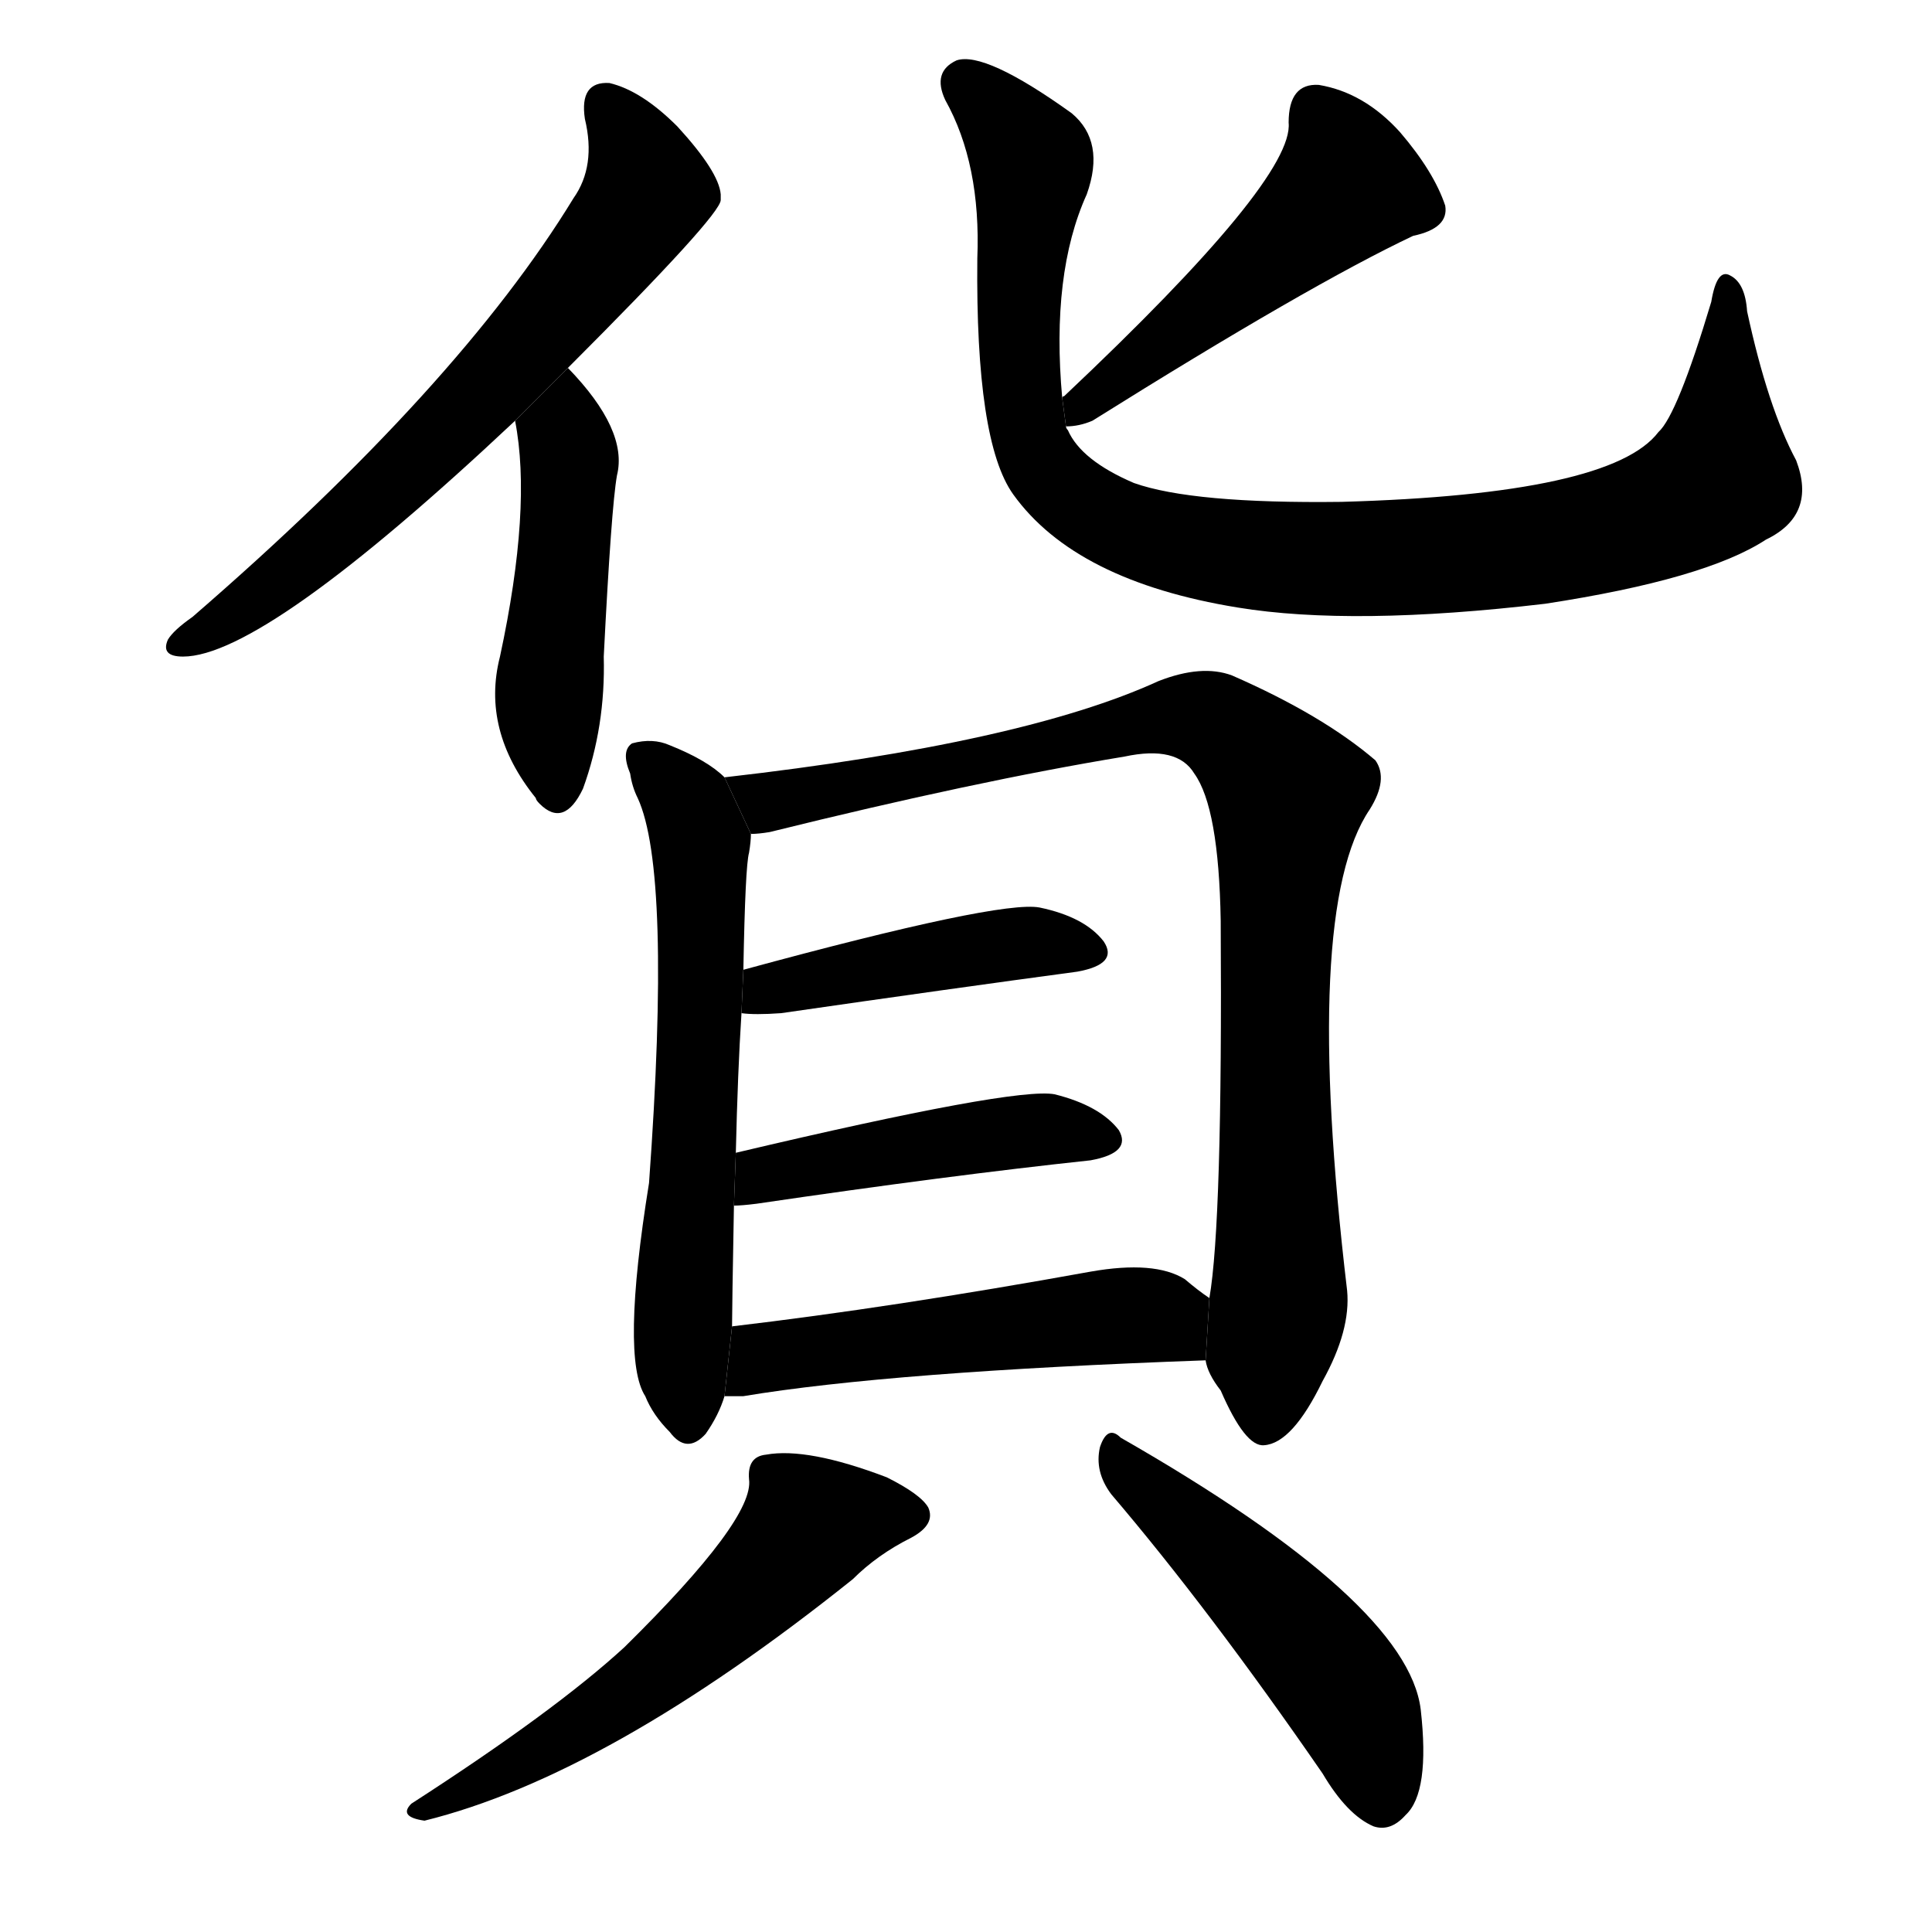 <!-- u8ca8_huo4_goods_commodities_products -->
<!-- 8CA8 -->
<!--  -->
<!--  -->
<svg viewBox="0 0 1024 1024">
  <g transform="scale(1, -1) translate(0, -900)">
    <path d="M 301 705 Q 382 786 382 794 Q 382 795 382 797 Q 381 809 359 833 Q 340 852 323 856 Q 307 857 310 837 Q 316 812 304 795 Q 243 695 102 573 Q 92 566 89 561 Q 85 552 97 552 Q 140 552 273 677 L 301 705 Z"></path>
    <path d="M 273 677 Q 282 631 265 552 Q 255 513 284 477 Q 284 476 286 474 Q 299 461 309 482 Q 321 515 320 552 Q 324 631 327 648 Q 333 672 301 705 L 273 677 Z"></path>
    <path d="M 565 674 Q 572 674 579 677 Q 694 749 749 775 Q 768 779 766 791 Q 760 809 742 830 Q 723 851 699 855 Q 683 856 683 835 Q 686 805 564 690 Q 563 690 563 689 L 565 674 Z"></path>
    <path d="M 563 689 Q 557 755 576 797 Q 586 825 568 840 Q 522 873 507 868 Q 494 862 501 847 Q 520 813 518 763 Q 517 666 537 638 Q 570 592 656 578 Q 717 568 819 580 Q 904 593 936 614 Q 963 627 952 656 Q 937 684 926 735 Q 925 750 917 754 Q 910 758 907 740 Q 889 680 879 671 Q 854 638 711 634 Q 632 633 601 644 Q 573 656 566 672 Q 565 673 565 674 L 563 689 Z"></path>
    <path d="M 384 488 Q 375 497 355 505 Q 346 509 335 506 Q 329 502 334 490 Q 335 483 338 477 Q 356 438 344 273 Q 329 180 342 160 Q 346 150 355 141 Q 364 129 374 140 Q 381 150 384 160 L 388 197 Q 388 206 389 261 L 390 289 Q 391 332 393 363 L 394 386 Q 395 441 397 448 Q 398 454 398 458 L 384 488 Z"></path>
    <path d="M 639 179 Q 640 172 647 163 Q 660 133 670 134 Q 685 135 701 168 Q 716 195 714 216 Q 690 418 726 471 Q 736 487 729 497 Q 701 521 653 542 Q 637 548 614 539 Q 542 506 384 488 L 398 458 Q 402 458 408 459 Q 517 486 596 499 Q 624 505 633 490 Q 646 472 647 412 Q 648 252 641 212 L 639 179 Z"></path>
    <path d="M 393 363 Q 400 362 414 363 Q 504 376 571 385 Q 593 389 585 401 Q 575 414 551 419 Q 530 423 394 386 L 393 363 Z"></path>
    <path d="M 389 261 Q 393 261 401 262 Q 503 277 578 285 Q 600 289 593 301 Q 583 314 559 320 Q 538 324 390 289 L 389 261 Z"></path>
    <path d="M 384 160 Q 388 160 394 160 Q 472 173 639 179 L 641 212 Q 635 216 628 222 Q 612 232 578 226 Q 473 207 388 197 L 384 160 Z"></path>
    <path d="M 397 116 Q 400 95 331 27 Q 294 -7 218 -56 Q 211 -63 225 -65 Q 322 -41 452 63 Q 465 76 483 85 Q 496 92 492 101 Q 488 108 470 117 Q 428 133 406 129 Q 396 128 397 116 Z"></path>
    <path d="M 589 108 Q 641 47 701 -40 Q 714 -62 728 -68 Q 737 -71 745 -62 Q 758 -50 753 -6 Q 746 51 594 138 Q 587 145 583 133 Q 580 120 589 108 Z"></path>
  </g>
</svg>

